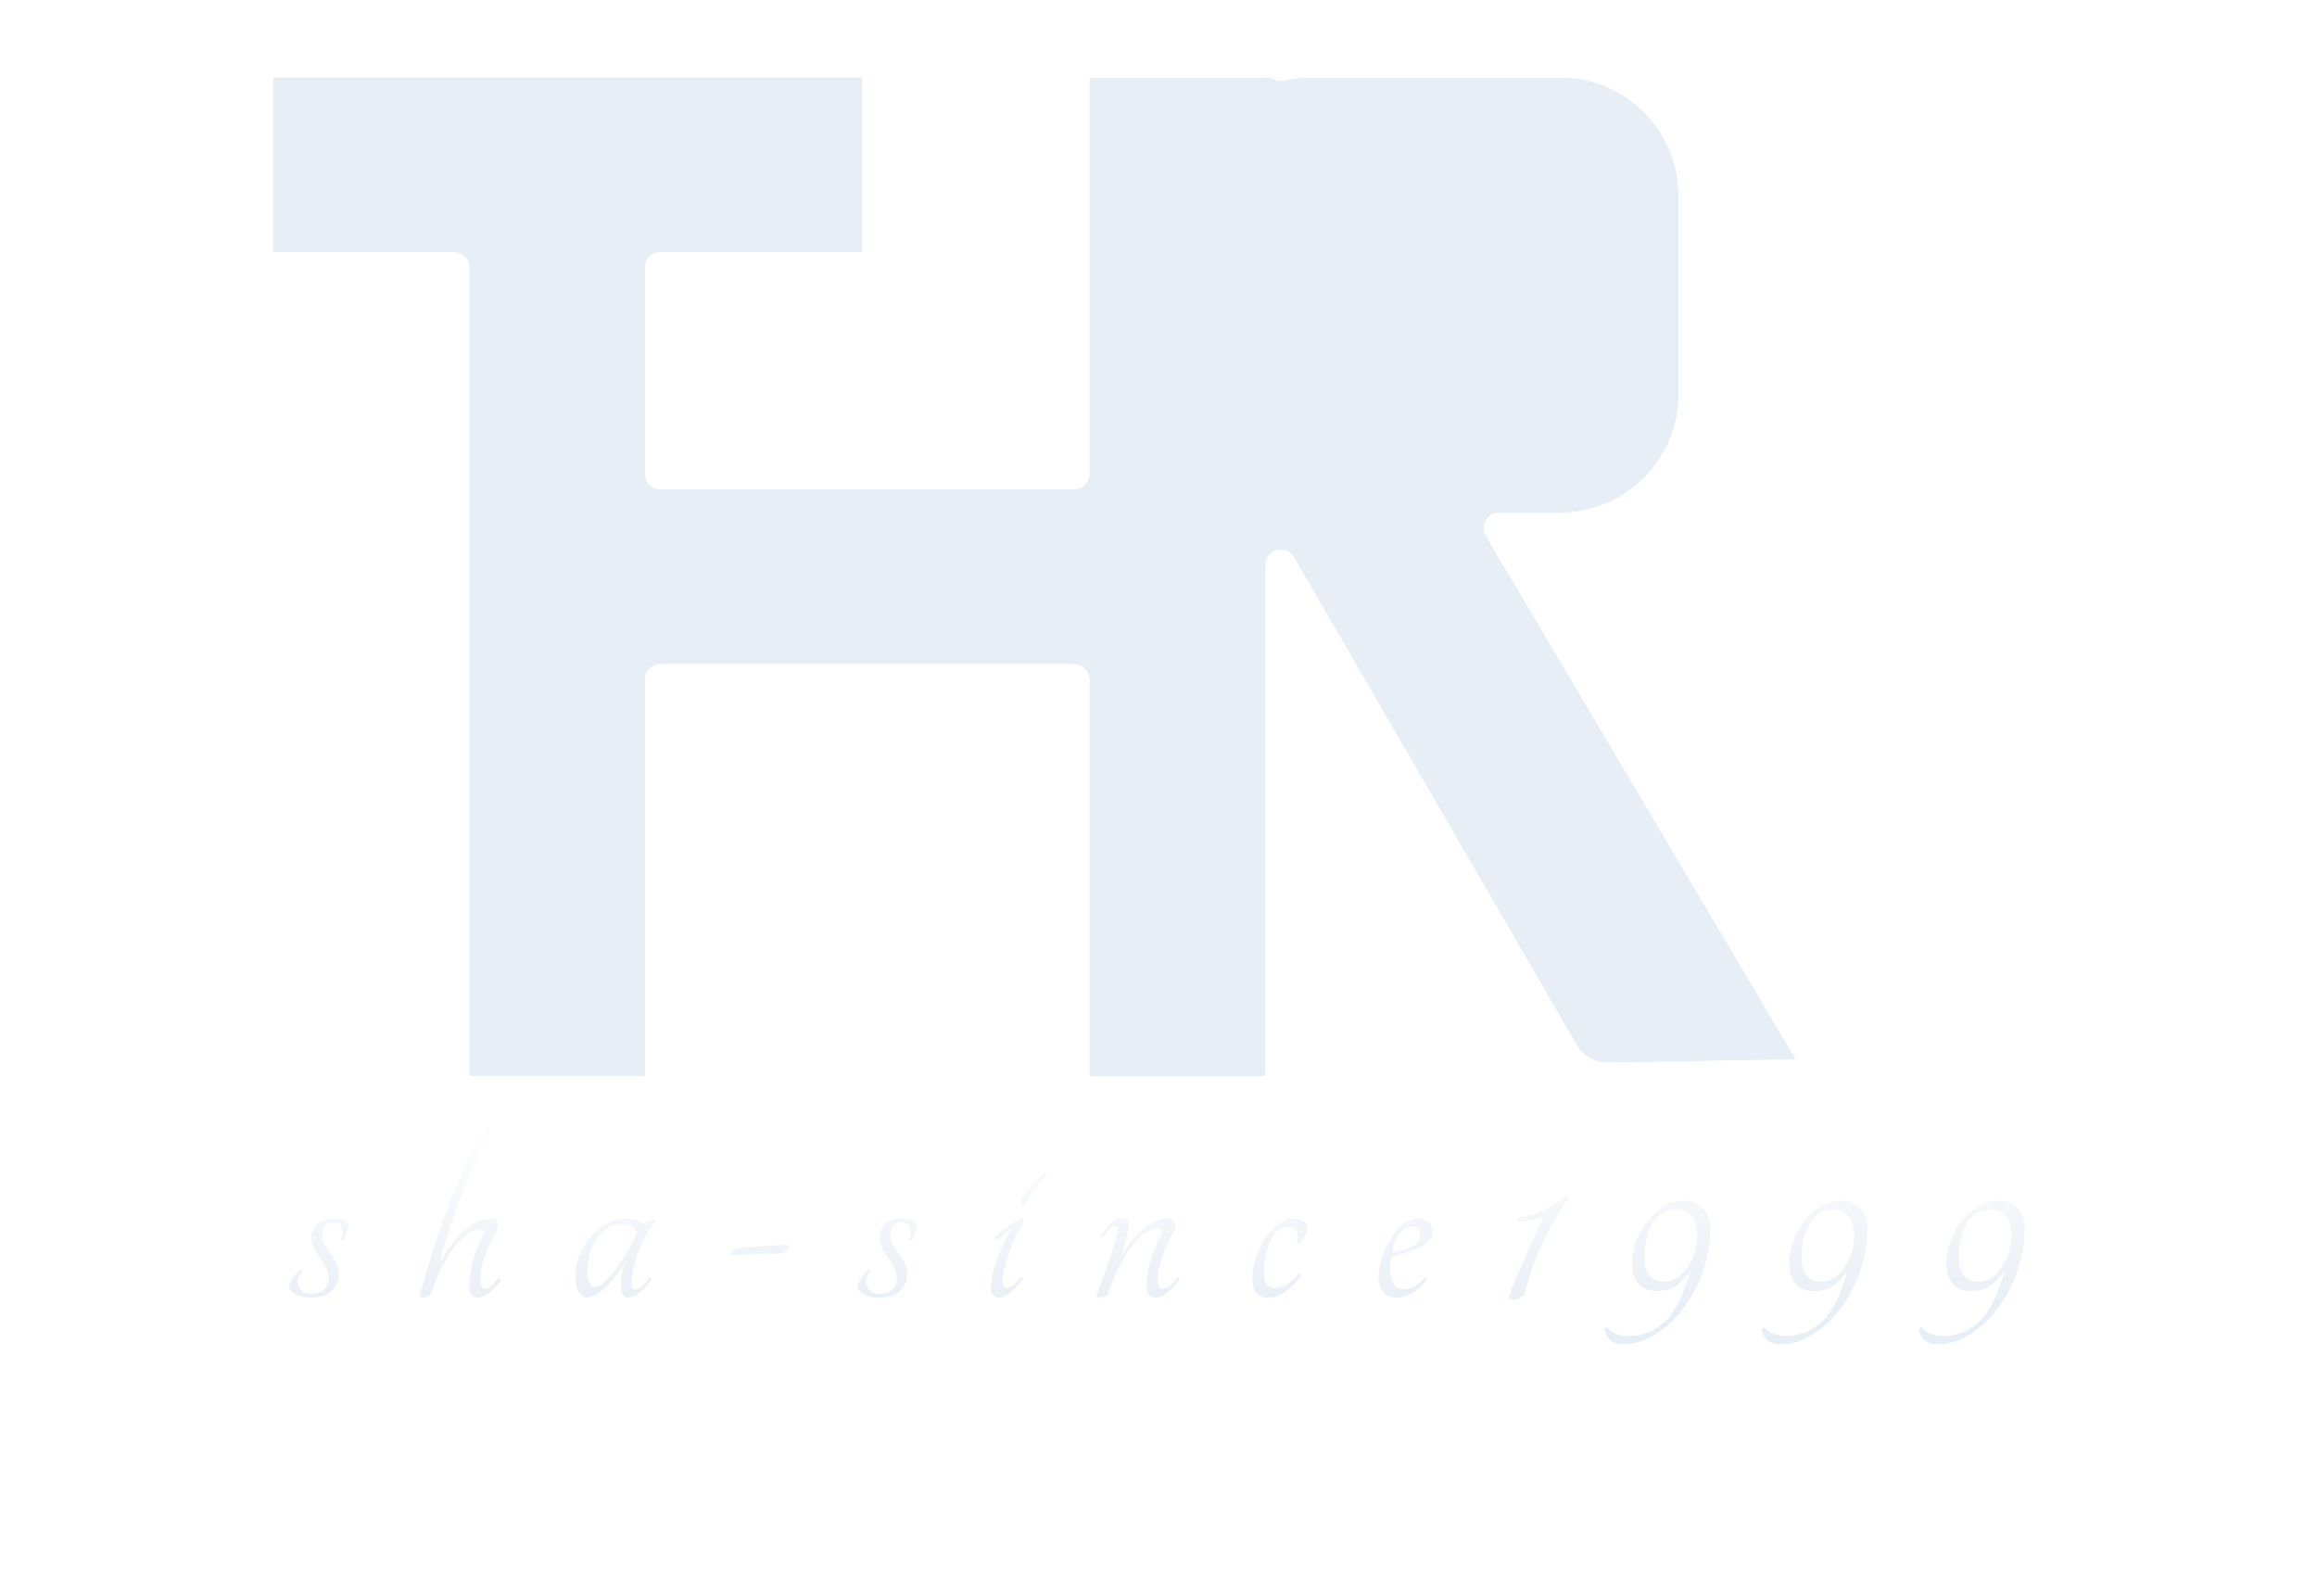 <svg width="225" height="155" viewBox="0 0 225 155" fill="none" xmlns="http://www.w3.org/2000/svg">
<g filter="url(#filter0_dd_703_1135)">
<path d="M19.397 114.32C19.797 114.32 20.127 114.39 20.387 114.53C20.667 114.65 20.807 114.79 20.807 114.95C20.807 115.17 20.757 115.42 20.657 115.7C20.577 115.98 20.487 116.21 20.387 116.39C20.347 116.43 20.287 116.44 20.207 116.42C20.147 116.38 20.127 116.33 20.147 116.27C20.207 116.13 20.247 115.97 20.267 115.79C20.287 115.61 20.277 115.45 20.237 115.31C20.137 114.91 19.857 114.71 19.397 114.71C19.057 114.71 18.777 114.81 18.557 115.01C18.357 115.21 18.257 115.51 18.257 115.91C18.257 116.23 18.337 116.54 18.497 116.84C18.677 117.12 18.867 117.41 19.067 117.71C19.287 117.99 19.477 118.3 19.637 118.64C19.817 118.96 19.907 119.32 19.907 119.72C19.907 120.36 19.677 120.9 19.217 121.34C18.777 121.78 18.107 122 17.207 122C16.587 122 16.077 121.89 15.677 121.67C15.277 121.45 15.077 121.22 15.077 120.98C15.077 120.8 15.187 120.53 15.407 120.17C15.627 119.81 15.877 119.52 16.157 119.3C16.217 119.26 16.267 119.27 16.307 119.33C16.367 119.39 16.377 119.45 16.337 119.51C16.177 119.67 16.057 119.86 15.977 120.08C15.897 120.28 15.877 120.46 15.917 120.62C15.977 120.96 16.127 121.22 16.367 121.4C16.627 121.56 16.927 121.64 17.267 121.64C17.787 121.64 18.187 121.5 18.467 121.22C18.767 120.94 18.917 120.58 18.917 120.14C18.917 119.76 18.827 119.41 18.647 119.09C18.467 118.75 18.267 118.43 18.047 118.13C17.847 117.81 17.657 117.5 17.477 117.2C17.317 116.88 17.237 116.54 17.237 116.18C17.237 115.66 17.427 115.22 17.807 114.86C18.207 114.5 18.737 114.32 19.397 114.32ZM27.811 121.73C28.711 118.29 29.721 115.19 30.841 112.43C31.961 109.67 33.131 107.32 34.351 105.38C35.591 103.44 36.851 101.95 38.131 100.91C39.411 99.85 40.651 99.32 41.851 99.32C42.291 99.32 42.651 99.41 42.931 99.59C43.231 99.75 43.431 99.96 43.531 100.22C43.651 100.48 43.681 100.77 43.621 101.09C43.581 101.41 43.441 101.72 43.201 102.02C43.161 102.08 43.111 102.1 43.051 102.08C42.991 102.06 42.961 102.01 42.961 101.93C43.041 101.53 42.921 101.15 42.601 100.79C42.281 100.43 41.771 100.25 41.071 100.25C40.131 100.25 39.171 100.62 38.191 101.36C37.211 102.1 36.231 103.24 35.251 104.78C34.271 106.3 33.301 108.22 32.341 110.54C31.401 112.86 30.491 115.61 29.611 118.79C29.931 118.17 30.301 117.59 30.721 117.05C31.141 116.49 31.571 116.01 32.011 115.61C32.451 115.21 32.891 114.9 33.331 114.68C33.791 114.44 34.231 114.32 34.651 114.32C34.891 114.32 35.071 114.38 35.191 114.5C35.311 114.62 35.371 114.76 35.371 114.92C35.371 115.18 35.281 115.47 35.101 115.79C34.681 116.53 34.331 117.29 34.051 118.07C33.791 118.85 33.661 119.56 33.661 120.2C33.661 120.48 33.691 120.71 33.751 120.89C33.831 121.07 33.951 121.16 34.111 121.16C34.311 121.16 34.521 121.06 34.741 120.86C34.981 120.64 35.191 120.4 35.371 120.14C35.431 120.1 35.491 120.11 35.551 120.17C35.611 120.21 35.631 120.27 35.611 120.35C35.491 120.53 35.341 120.72 35.161 120.92C34.981 121.1 34.781 121.28 34.561 121.46C34.361 121.62 34.151 121.75 33.931 121.85C33.711 121.95 33.511 122 33.331 122C32.831 122 32.581 121.58 32.581 120.74C32.581 120.02 32.701 119.24 32.941 118.4C33.181 117.54 33.471 116.78 33.811 116.12C33.931 115.92 33.991 115.75 33.991 115.61C33.991 115.43 33.881 115.34 33.661 115.34C33.301 115.34 32.911 115.48 32.491 115.76C32.071 116.04 31.641 116.45 31.201 116.99C30.761 117.53 30.341 118.19 29.941 118.97C29.541 119.73 29.181 120.59 28.861 121.55C28.821 121.69 28.711 121.8 28.531 121.88C28.371 121.96 28.211 122 28.051 122C27.831 122 27.751 121.91 27.811 121.73ZM50.041 120.11C50.081 120.07 50.131 120.07 50.191 120.11C50.251 120.15 50.271 120.21 50.251 120.29C49.831 120.87 49.411 121.3 48.991 121.58C48.591 121.86 48.251 122 47.971 122C47.791 122 47.641 121.91 47.521 121.73C47.421 121.55 47.351 121.31 47.311 121.01C47.291 120.69 47.301 120.34 47.341 119.96C47.401 119.56 47.491 119.15 47.611 118.73C47.071 119.57 46.501 120.3 45.901 120.92C45.301 121.52 44.721 121.88 44.161 122C43.801 122 43.491 121.83 43.231 121.49C42.991 121.13 42.871 120.58 42.871 119.84C42.871 119.18 43.001 118.53 43.261 117.89C43.541 117.23 43.911 116.64 44.371 116.12C44.831 115.58 45.361 115.15 45.961 114.83C46.561 114.51 47.191 114.35 47.851 114.35C48.211 114.35 48.521 114.39 48.781 114.47C49.041 114.55 49.281 114.67 49.501 114.83C49.621 114.73 49.781 114.64 49.981 114.56C50.201 114.46 50.401 114.41 50.581 114.41C50.681 114.41 50.711 114.46 50.671 114.56C50.211 115.12 49.811 115.74 49.471 116.42C49.151 117.1 48.901 117.76 48.721 118.4C48.541 119.04 48.421 119.61 48.361 120.11C48.321 120.59 48.361 120.92 48.481 121.1C48.581 121.24 48.761 121.25 49.021 121.13C49.281 120.99 49.621 120.65 50.041 120.11ZM44.821 120.98C45.041 120.98 45.321 120.83 45.661 120.53C46.021 120.21 46.391 119.8 46.771 119.3C47.151 118.8 47.521 118.24 47.881 117.62C48.261 116.98 48.591 116.34 48.871 115.7C48.791 115.44 48.601 115.23 48.301 115.07C48.021 114.91 47.691 114.83 47.311 114.83C46.871 114.83 46.451 114.95 46.051 115.19C45.671 115.41 45.331 115.73 45.031 116.15C44.731 116.55 44.491 117.03 44.311 117.59C44.131 118.15 44.041 118.77 44.041 119.45C44.041 119.89 44.111 120.26 44.251 120.56C44.411 120.84 44.601 120.98 44.821 120.98ZM58.679 117.2C58.939 117.18 59.269 117.15 59.669 117.11C60.089 117.07 60.529 117.04 60.989 117.02C61.449 116.98 61.899 116.95 62.339 116.93C62.799 116.91 63.199 116.9 63.539 116.9C63.619 116.92 63.649 116.97 63.629 117.05C63.609 117.13 63.559 117.22 63.479 117.32C63.419 117.4 63.329 117.48 63.209 117.56C63.089 117.64 62.959 117.69 62.819 117.71C62.459 117.71 62.059 117.72 61.619 117.74C61.179 117.74 60.739 117.75 60.299 117.77C59.879 117.79 59.469 117.81 59.069 117.83C58.669 117.83 58.339 117.84 58.079 117.86C57.939 117.82 57.939 117.72 58.079 117.56C58.219 117.38 58.419 117.26 58.679 117.2ZM74.583 114.32C74.983 114.32 75.313 114.39 75.573 114.53C75.853 114.65 75.993 114.79 75.993 114.95C75.993 115.17 75.943 115.42 75.843 115.7C75.763 115.98 75.673 116.21 75.573 116.39C75.533 116.43 75.473 116.44 75.393 116.42C75.333 116.38 75.313 116.33 75.333 116.27C75.393 116.13 75.433 115.97 75.453 115.79C75.473 115.61 75.463 115.45 75.423 115.31C75.323 114.91 75.043 114.71 74.583 114.71C74.243 114.71 73.963 114.81 73.743 115.01C73.543 115.21 73.443 115.51 73.443 115.91C73.443 116.23 73.523 116.54 73.683 116.84C73.863 117.12 74.053 117.41 74.253 117.71C74.473 117.99 74.663 118.3 74.823 118.64C75.003 118.96 75.093 119.32 75.093 119.72C75.093 120.36 74.863 120.9 74.403 121.34C73.963 121.78 73.293 122 72.393 122C71.773 122 71.263 121.89 70.863 121.67C70.463 121.45 70.263 121.22 70.263 120.98C70.263 120.8 70.373 120.53 70.593 120.17C70.813 119.81 71.063 119.52 71.343 119.3C71.403 119.26 71.453 119.27 71.493 119.33C71.553 119.39 71.563 119.45 71.523 119.51C71.363 119.67 71.243 119.86 71.163 120.08C71.083 120.28 71.063 120.46 71.103 120.62C71.163 120.96 71.313 121.22 71.553 121.4C71.813 121.56 72.113 121.64 72.453 121.64C72.973 121.64 73.373 121.5 73.653 121.22C73.953 120.94 74.103 120.58 74.103 120.14C74.103 119.76 74.013 119.41 73.833 119.09C73.653 118.75 73.453 118.43 73.233 118.13C73.033 117.81 72.843 117.5 72.663 117.2C72.503 116.88 72.423 116.54 72.423 116.18C72.423 115.66 72.613 115.22 72.993 114.86C73.393 114.5 73.923 114.32 74.583 114.32ZM83.777 116.42C83.717 116.46 83.657 116.45 83.597 116.39C83.557 116.31 83.557 116.24 83.597 116.18C83.877 115.9 84.257 115.58 84.737 115.22C85.217 114.86 85.697 114.56 86.177 114.32C86.337 114.32 86.417 114.41 86.417 114.59C86.157 115.05 85.897 115.55 85.637 116.09C85.397 116.63 85.177 117.17 84.977 117.71C84.797 118.23 84.647 118.74 84.527 119.24C84.407 119.72 84.347 120.12 84.347 120.44C84.347 120.86 84.487 121.07 84.767 121.07C84.987 121.07 85.197 120.98 85.397 120.8C85.617 120.6 85.867 120.34 86.147 120.02C86.187 119.98 86.237 119.99 86.297 120.05C86.357 120.11 86.367 120.18 86.327 120.26C85.967 120.7 85.577 121.1 85.157 121.46C84.757 121.82 84.377 122 84.017 122C83.497 122 83.237 121.67 83.237 121.01C83.237 120.63 83.297 120.18 83.417 119.66C83.557 119.12 83.727 118.58 83.927 118.04C84.127 117.5 84.347 116.98 84.587 116.48C84.847 115.98 85.097 115.55 85.337 115.19C85.117 115.35 84.837 115.56 84.497 115.82C84.177 116.06 83.937 116.26 83.777 116.42ZM86.477 113.03C86.417 113.09 86.357 113.1 86.297 113.06C86.257 113 86.227 112.93 86.207 112.85C86.187 112.75 86.177 112.64 86.177 112.52C86.177 112.4 86.207 112.3 86.267 112.22C86.787 111.5 87.517 110.73 88.457 109.91C88.517 109.89 88.577 109.91 88.637 109.97C88.697 110.01 88.707 110.05 88.667 110.09C88.247 110.47 87.847 110.93 87.467 111.47C87.087 111.99 86.757 112.51 86.477 113.03ZM101.31 120.08C101.37 120.04 101.43 120.04 101.49 120.08C101.55 120.12 101.57 120.18 101.55 120.26C101.21 120.72 100.83 121.13 100.41 121.49C100.01 121.83 99.63 122 99.27 122C98.65 122 98.34 121.6 98.34 120.8C98.34 120.12 98.46 119.37 98.7 118.55C98.94 117.71 99.27 116.87 99.69 116.03C99.77 115.89 99.81 115.75 99.81 115.61C99.81 115.39 99.71 115.28 99.51 115.28C98.77 115.28 97.95 115.79 97.05 116.81C96.17 117.83 95.35 119.43 94.59 121.61C94.55 121.73 94.44 121.83 94.26 121.91C94.08 121.97 93.91 122 93.75 122C93.53 122 93.45 121.91 93.51 121.73C93.85 120.87 94.2 119.9 94.56 118.82C94.94 117.74 95.27 116.67 95.55 115.61C95.63 115.23 95.56 115.04 95.34 115.04C95.14 115.04 94.94 115.14 94.74 115.34C94.54 115.54 94.33 115.8 94.11 116.12C94.07 116.16 94.02 116.15 93.96 116.09C93.92 116.03 93.91 115.97 93.93 115.91C94.15 115.57 94.45 115.22 94.83 114.86C95.21 114.5 95.62 114.32 96.06 114.32C96.56 114.32 96.73 114.66 96.57 115.34C96.49 115.78 96.38 116.25 96.24 116.75C96.1 117.23 95.95 117.71 95.79 118.19C96.07 117.65 96.4 117.14 96.78 116.66C97.16 116.18 97.55 115.77 97.95 115.43C98.37 115.09 98.78 114.82 99.18 114.62C99.6 114.42 99.99 114.32 100.35 114.32C100.59 114.32 100.77 114.38 100.89 114.5C101.03 114.62 101.1 114.76 101.1 114.92C101.1 115.18 101.04 115.44 100.92 115.7C100.5 116.46 100.14 117.26 99.84 118.1C99.56 118.92 99.42 119.68 99.42 120.38C99.42 120.88 99.58 121.13 99.9 121.13C100.32 121.13 100.79 120.78 101.31 120.08ZM113.07 116.75C112.97 116.75 112.92 116.7 112.92 116.6C113.08 116.2 113.08 115.85 112.92 115.55C112.78 115.25 112.48 115.1 112.02 115.1C111.7 115.1 111.4 115.22 111.12 115.46C110.84 115.68 110.6 116 110.4 116.42C110.2 116.82 110.04 117.3 109.92 117.86C109.8 118.4 109.74 118.99 109.74 119.63C109.74 120.61 110.08 121.1 110.76 121.1C111.54 121.1 112.32 120.63 113.1 119.69C113.18 119.65 113.25 119.66 113.31 119.72C113.37 119.76 113.38 119.83 113.34 119.93C112.88 120.51 112.37 121.01 111.81 121.43C111.25 121.83 110.7 122.03 110.16 122.03C109.72 122.03 109.35 121.87 109.05 121.55C108.77 121.23 108.63 120.79 108.63 120.23C108.63 119.53 108.74 118.83 108.96 118.13C109.2 117.43 109.5 116.8 109.86 116.24C110.24 115.68 110.67 115.23 111.15 114.89C111.63 114.53 112.12 114.35 112.62 114.35C113.04 114.35 113.37 114.45 113.61 114.65C113.85 114.85 113.97 115.09 113.97 115.37C113.97 115.47 113.94 115.59 113.88 115.73C113.82 115.87 113.74 116.01 113.64 116.15C113.56 116.29 113.46 116.42 113.34 116.54C113.24 116.64 113.15 116.71 113.07 116.75ZM126.154 115.64C126.154 115.92 126.044 116.18 125.824 116.42C125.604 116.66 125.304 116.88 124.924 117.08C124.544 117.26 124.104 117.43 123.604 117.59C123.124 117.75 122.614 117.9 122.074 118.04C122.054 118.26 122.034 118.48 122.014 118.7C122.014 118.92 122.014 119.16 122.014 119.42C122.014 119.92 122.124 120.34 122.344 120.68C122.564 121.02 122.874 121.19 123.274 121.19C123.674 121.19 124.044 121.09 124.384 120.89C124.744 120.69 125.064 120.42 125.344 120.08C125.424 120.04 125.484 120.05 125.524 120.11C125.564 120.17 125.564 120.24 125.524 120.32C125.184 120.78 124.754 121.18 124.234 121.52C123.734 121.84 123.204 122 122.644 122C122.124 122 121.694 121.83 121.354 121.49C121.034 121.15 120.874 120.65 120.874 119.99C120.874 119.39 120.984 118.76 121.204 118.1C121.424 117.42 121.714 116.8 122.074 116.24C122.434 115.68 122.844 115.22 123.304 114.86C123.784 114.5 124.284 114.32 124.804 114.32C125.184 114.32 125.504 114.46 125.764 114.74C126.024 115 126.154 115.3 126.154 115.64ZM124.174 115.1C123.714 115.1 123.304 115.3 122.944 115.7C122.584 116.1 122.324 116.73 122.164 117.59C123.124 117.45 123.824 117.25 124.264 116.99C124.724 116.71 124.954 116.4 124.954 116.06C124.954 115.78 124.884 115.55 124.744 115.37C124.604 115.19 124.414 115.1 124.174 115.1ZM133.835 122.21C133.615 122.21 133.505 122.12 133.505 121.94C133.745 121.3 134.005 120.64 134.285 119.96C134.585 119.28 134.885 118.6 135.185 117.92C135.485 117.24 135.785 116.58 136.085 115.94C136.385 115.3 136.665 114.7 136.925 114.14C136.465 114.26 136.025 114.37 135.605 114.47C135.185 114.57 134.805 114.62 134.465 114.62C134.385 114.6 134.355 114.54 134.375 114.44C134.395 114.34 134.465 114.27 134.585 114.23C135.345 114.13 136.095 113.91 136.835 113.57C137.595 113.21 138.295 112.75 138.935 112.19C139.035 112.15 139.125 112.15 139.205 112.19C139.285 112.23 139.315 112.3 139.295 112.4C138.795 113.06 138.325 113.79 137.885 114.59C137.445 115.37 137.035 116.17 136.655 116.99C136.295 117.79 135.975 118.59 135.695 119.39C135.435 120.19 135.215 120.94 135.035 121.64C134.895 121.82 134.715 121.96 134.495 122.06C134.275 122.16 134.055 122.21 133.835 122.21ZM144.649 126.53C144.129 126.53 143.709 126.4 143.389 126.14C143.069 125.88 142.879 125.53 142.819 125.09C142.839 125.03 142.879 124.98 142.939 124.94C142.999 124.9 143.059 124.9 143.119 124.94C143.319 125.2 143.579 125.39 143.899 125.51C144.219 125.65 144.639 125.72 145.159 125.72C146.579 125.72 147.769 125.24 148.729 124.28C149.709 123.32 150.519 121.68 151.159 119.36C150.759 119.96 150.299 120.45 149.779 120.83C149.259 121.19 148.629 121.37 147.889 121.37C147.089 121.37 146.489 121.12 146.089 120.62C145.689 120.12 145.489 119.5 145.489 118.76C145.489 118.08 145.609 117.38 145.849 116.66C146.109 115.94 146.459 115.28 146.899 114.68C147.359 114.08 147.899 113.59 148.519 113.21C149.139 112.81 149.819 112.61 150.559 112.61C151.299 112.61 151.899 112.86 152.359 113.36C152.839 113.86 153.079 114.49 153.079 115.25C153.079 116.71 152.839 118.12 152.359 119.48C151.879 120.82 151.249 122.01 150.469 123.05C149.689 124.11 148.789 124.95 147.769 125.57C146.769 126.21 145.729 126.53 144.649 126.53ZM148.699 120.47C149.099 120.47 149.489 120.34 149.869 120.08C150.249 119.82 150.579 119.48 150.859 119.06C151.159 118.64 151.389 118.17 151.549 117.65C151.729 117.11 151.819 116.56 151.819 116C151.819 115.26 151.649 114.65 151.309 114.17C150.989 113.69 150.449 113.45 149.689 113.45C148.789 113.45 148.059 113.88 147.499 114.74C146.959 115.6 146.689 116.73 146.689 118.13C146.689 118.89 146.849 119.47 147.169 119.87C147.489 120.27 147.999 120.47 148.699 120.47ZM159.91 126.53C159.39 126.53 158.97 126.4 158.65 126.14C158.33 125.88 158.14 125.53 158.08 125.09C158.1 125.03 158.14 124.98 158.2 124.94C158.26 124.9 158.32 124.9 158.38 124.94C158.58 125.2 158.84 125.39 159.16 125.51C159.48 125.65 159.9 125.72 160.42 125.72C161.84 125.72 163.03 125.24 163.99 124.28C164.97 123.32 165.78 121.68 166.42 119.36C166.02 119.96 165.56 120.45 165.04 120.83C164.52 121.19 163.89 121.37 163.15 121.37C162.35 121.37 161.75 121.12 161.35 120.62C160.95 120.12 160.75 119.5 160.75 118.76C160.75 118.08 160.87 117.38 161.11 116.66C161.37 115.94 161.72 115.28 162.16 114.68C162.62 114.08 163.16 113.59 163.78 113.21C164.4 112.81 165.08 112.61 165.82 112.61C166.56 112.61 167.16 112.86 167.62 113.36C168.1 113.86 168.34 114.49 168.34 115.25C168.34 116.71 168.1 118.12 167.62 119.48C167.14 120.82 166.51 122.01 165.73 123.05C164.95 124.11 164.05 124.95 163.03 125.57C162.03 126.21 160.99 126.53 159.91 126.53ZM163.96 120.47C164.36 120.47 164.75 120.34 165.13 120.08C165.51 119.82 165.84 119.48 166.12 119.06C166.42 118.64 166.65 118.17 166.81 117.65C166.99 117.11 167.08 116.56 167.08 116C167.08 115.26 166.91 114.65 166.57 114.17C166.25 113.69 165.71 113.45 164.95 113.45C164.05 113.45 163.32 113.88 162.76 114.74C162.22 115.6 161.95 116.73 161.95 118.13C161.95 118.89 162.11 119.47 162.43 119.87C162.75 120.27 163.26 120.47 163.96 120.47ZM175.172 126.53C174.652 126.53 174.232 126.4 173.912 126.14C173.592 125.88 173.402 125.53 173.342 125.09C173.362 125.03 173.402 124.98 173.462 124.94C173.522 124.9 173.582 124.9 173.642 124.94C173.842 125.2 174.102 125.39 174.422 125.51C174.742 125.65 175.162 125.72 175.682 125.72C177.102 125.72 178.292 125.24 179.252 124.28C180.232 123.32 181.042 121.68 181.682 119.36C181.282 119.96 180.822 120.45 180.302 120.83C179.782 121.19 179.152 121.37 178.412 121.37C177.612 121.37 177.012 121.12 176.612 120.62C176.212 120.12 176.012 119.5 176.012 118.76C176.012 118.08 176.132 117.38 176.372 116.66C176.632 115.94 176.982 115.28 177.422 114.68C177.882 114.08 178.422 113.59 179.042 113.21C179.662 112.81 180.342 112.61 181.082 112.61C181.822 112.61 182.422 112.86 182.882 113.36C183.362 113.86 183.602 114.49 183.602 115.25C183.602 116.71 183.362 118.12 182.882 119.48C182.402 120.82 181.772 122.01 180.992 123.05C180.212 124.11 179.312 124.95 178.292 125.57C177.292 126.21 176.252 126.53 175.172 126.53ZM179.222 120.47C179.622 120.47 180.012 120.34 180.392 120.08C180.772 119.82 181.102 119.48 181.382 119.06C181.682 118.64 181.912 118.17 182.072 117.65C182.252 117.11 182.342 116.56 182.342 116C182.342 115.26 182.172 114.65 181.832 114.17C181.512 113.69 180.972 113.45 180.212 113.45C179.312 113.45 178.582 113.88 178.022 114.74C177.482 115.6 177.212 116.73 177.212 118.13C177.212 118.89 177.372 119.47 177.692 119.87C178.012 120.27 178.522 120.47 179.222 120.47Z" fill="#E7EEF5"/>
<path d="M19.397 114.32C19.797 114.32 20.127 114.39 20.387 114.53C20.667 114.65 20.807 114.79 20.807 114.95C20.807 115.17 20.757 115.42 20.657 115.7C20.577 115.98 20.487 116.21 20.387 116.39C20.347 116.43 20.287 116.44 20.207 116.42C20.147 116.38 20.127 116.33 20.147 116.27C20.207 116.13 20.247 115.97 20.267 115.79C20.287 115.61 20.277 115.45 20.237 115.31C20.137 114.91 19.857 114.71 19.397 114.71C19.057 114.71 18.777 114.81 18.557 115.01C18.357 115.21 18.257 115.51 18.257 115.91C18.257 116.23 18.337 116.54 18.497 116.84C18.677 117.12 18.867 117.41 19.067 117.71C19.287 117.99 19.477 118.3 19.637 118.64C19.817 118.96 19.907 119.32 19.907 119.72C19.907 120.36 19.677 120.9 19.217 121.34C18.777 121.78 18.107 122 17.207 122C16.587 122 16.077 121.89 15.677 121.67C15.277 121.45 15.077 121.22 15.077 120.98C15.077 120.8 15.187 120.53 15.407 120.17C15.627 119.81 15.877 119.52 16.157 119.3C16.217 119.26 16.267 119.27 16.307 119.33C16.367 119.39 16.377 119.45 16.337 119.51C16.177 119.67 16.057 119.86 15.977 120.08C15.897 120.28 15.877 120.46 15.917 120.62C15.977 120.96 16.127 121.22 16.367 121.4C16.627 121.56 16.927 121.64 17.267 121.64C17.787 121.64 18.187 121.5 18.467 121.22C18.767 120.94 18.917 120.58 18.917 120.14C18.917 119.76 18.827 119.41 18.647 119.09C18.467 118.75 18.267 118.43 18.047 118.13C17.847 117.81 17.657 117.5 17.477 117.2C17.317 116.88 17.237 116.54 17.237 116.18C17.237 115.66 17.427 115.22 17.807 114.86C18.207 114.5 18.737 114.32 19.397 114.32ZM27.811 121.73C28.711 118.29 29.721 115.19 30.841 112.43C31.961 109.67 33.131 107.32 34.351 105.38C35.591 103.44 36.851 101.95 38.131 100.91C39.411 99.85 40.651 99.32 41.851 99.32C42.291 99.32 42.651 99.41 42.931 99.59C43.231 99.75 43.431 99.96 43.531 100.22C43.651 100.48 43.681 100.77 43.621 101.09C43.581 101.41 43.441 101.72 43.201 102.02C43.161 102.08 43.111 102.1 43.051 102.08C42.991 102.06 42.961 102.01 42.961 101.93C43.041 101.53 42.921 101.15 42.601 100.79C42.281 100.43 41.771 100.25 41.071 100.25C40.131 100.25 39.171 100.62 38.191 101.36C37.211 102.1 36.231 103.24 35.251 104.78C34.271 106.3 33.301 108.22 32.341 110.54C31.401 112.86 30.491 115.61 29.611 118.79C29.931 118.17 30.301 117.59 30.721 117.05C31.141 116.49 31.571 116.01 32.011 115.61C32.451 115.21 32.891 114.9 33.331 114.68C33.791 114.44 34.231 114.32 34.651 114.32C34.891 114.32 35.071 114.38 35.191 114.5C35.311 114.62 35.371 114.76 35.371 114.92C35.371 115.18 35.281 115.47 35.101 115.79C34.681 116.53 34.331 117.29 34.051 118.07C33.791 118.85 33.661 119.56 33.661 120.2C33.661 120.48 33.691 120.71 33.751 120.89C33.831 121.07 33.951 121.16 34.111 121.16C34.311 121.16 34.521 121.06 34.741 120.86C34.981 120.64 35.191 120.4 35.371 120.14C35.431 120.1 35.491 120.11 35.551 120.17C35.611 120.21 35.631 120.27 35.611 120.35C35.491 120.53 35.341 120.72 35.161 120.92C34.981 121.1 34.781 121.28 34.561 121.46C34.361 121.62 34.151 121.75 33.931 121.85C33.711 121.95 33.511 122 33.331 122C32.831 122 32.581 121.58 32.581 120.74C32.581 120.02 32.701 119.24 32.941 118.4C33.181 117.54 33.471 116.78 33.811 116.12C33.931 115.92 33.991 115.75 33.991 115.61C33.991 115.43 33.881 115.34 33.661 115.34C33.301 115.34 32.911 115.48 32.491 115.76C32.071 116.04 31.641 116.45 31.201 116.99C30.761 117.53 30.341 118.19 29.941 118.97C29.541 119.73 29.181 120.59 28.861 121.55C28.821 121.69 28.711 121.8 28.531 121.88C28.371 121.96 28.211 122 28.051 122C27.831 122 27.751 121.91 27.811 121.73ZM50.041 120.11C50.081 120.07 50.131 120.07 50.191 120.11C50.251 120.15 50.271 120.21 50.251 120.29C49.831 120.87 49.411 121.3 48.991 121.58C48.591 121.86 48.251 122 47.971 122C47.791 122 47.641 121.91 47.521 121.73C47.421 121.55 47.351 121.31 47.311 121.01C47.291 120.69 47.301 120.34 47.341 119.96C47.401 119.56 47.491 119.15 47.611 118.73C47.071 119.57 46.501 120.3 45.901 120.92C45.301 121.52 44.721 121.88 44.161 122C43.801 122 43.491 121.83 43.231 121.49C42.991 121.13 42.871 120.58 42.871 119.84C42.871 119.18 43.001 118.53 43.261 117.89C43.541 117.23 43.911 116.64 44.371 116.12C44.831 115.58 45.361 115.15 45.961 114.83C46.561 114.51 47.191 114.35 47.851 114.35C48.211 114.35 48.521 114.39 48.781 114.47C49.041 114.55 49.281 114.67 49.501 114.83C49.621 114.73 49.781 114.64 49.981 114.56C50.201 114.46 50.401 114.41 50.581 114.41C50.681 114.41 50.711 114.46 50.671 114.56C50.211 115.12 49.811 115.74 49.471 116.42C49.151 117.1 48.901 117.76 48.721 118.4C48.541 119.04 48.421 119.61 48.361 120.11C48.321 120.59 48.361 120.92 48.481 121.1C48.581 121.24 48.761 121.25 49.021 121.13C49.281 120.99 49.621 120.65 50.041 120.11ZM44.821 120.98C45.041 120.98 45.321 120.83 45.661 120.53C46.021 120.21 46.391 119.8 46.771 119.3C47.151 118.8 47.521 118.24 47.881 117.62C48.261 116.98 48.591 116.34 48.871 115.7C48.791 115.44 48.601 115.23 48.301 115.07C48.021 114.91 47.691 114.83 47.311 114.83C46.871 114.83 46.451 114.95 46.051 115.19C45.671 115.41 45.331 115.73 45.031 116.15C44.731 116.55 44.491 117.03 44.311 117.59C44.131 118.15 44.041 118.77 44.041 119.45C44.041 119.89 44.111 120.26 44.251 120.56C44.411 120.84 44.601 120.98 44.821 120.98ZM58.679 117.2C58.939 117.18 59.269 117.15 59.669 117.11C60.089 117.07 60.529 117.04 60.989 117.02C61.449 116.98 61.899 116.95 62.339 116.93C62.799 116.91 63.199 116.9 63.539 116.9C63.619 116.92 63.649 116.97 63.629 117.05C63.609 117.13 63.559 117.22 63.479 117.32C63.419 117.4 63.329 117.48 63.209 117.56C63.089 117.64 62.959 117.69 62.819 117.71C62.459 117.71 62.059 117.72 61.619 117.74C61.179 117.74 60.739 117.75 60.299 117.77C59.879 117.79 59.469 117.81 59.069 117.83C58.669 117.83 58.339 117.84 58.079 117.86C57.939 117.82 57.939 117.72 58.079 117.56C58.219 117.38 58.419 117.26 58.679 117.2ZM74.583 114.32C74.983 114.32 75.313 114.39 75.573 114.53C75.853 114.65 75.993 114.79 75.993 114.95C75.993 115.17 75.943 115.42 75.843 115.7C75.763 115.98 75.673 116.21 75.573 116.39C75.533 116.43 75.473 116.44 75.393 116.42C75.333 116.38 75.313 116.33 75.333 116.27C75.393 116.13 75.433 115.97 75.453 115.79C75.473 115.61 75.463 115.45 75.423 115.31C75.323 114.91 75.043 114.71 74.583 114.71C74.243 114.71 73.963 114.81 73.743 115.01C73.543 115.21 73.443 115.51 73.443 115.91C73.443 116.23 73.523 116.54 73.683 116.84C73.863 117.12 74.053 117.41 74.253 117.71C74.473 117.99 74.663 118.3 74.823 118.64C75.003 118.96 75.093 119.32 75.093 119.72C75.093 120.36 74.863 120.9 74.403 121.34C73.963 121.78 73.293 122 72.393 122C71.773 122 71.263 121.89 70.863 121.67C70.463 121.45 70.263 121.22 70.263 120.98C70.263 120.8 70.373 120.53 70.593 120.17C70.813 119.81 71.063 119.52 71.343 119.3C71.403 119.26 71.453 119.27 71.493 119.33C71.553 119.39 71.563 119.45 71.523 119.51C71.363 119.67 71.243 119.86 71.163 120.08C71.083 120.28 71.063 120.46 71.103 120.62C71.163 120.96 71.313 121.22 71.553 121.4C71.813 121.56 72.113 121.64 72.453 121.64C72.973 121.64 73.373 121.5 73.653 121.22C73.953 120.94 74.103 120.58 74.103 120.14C74.103 119.76 74.013 119.41 73.833 119.09C73.653 118.75 73.453 118.43 73.233 118.13C73.033 117.81 72.843 117.5 72.663 117.2C72.503 116.88 72.423 116.54 72.423 116.18C72.423 115.66 72.613 115.22 72.993 114.86C73.393 114.5 73.923 114.32 74.583 114.32ZM83.777 116.42C83.717 116.46 83.657 116.45 83.597 116.39C83.557 116.31 83.557 116.24 83.597 116.18C83.877 115.9 84.257 115.58 84.737 115.22C85.217 114.86 85.697 114.56 86.177 114.32C86.337 114.32 86.417 114.41 86.417 114.59C86.157 115.05 85.897 115.55 85.637 116.09C85.397 116.63 85.177 117.17 84.977 117.71C84.797 118.23 84.647 118.74 84.527 119.24C84.407 119.72 84.347 120.12 84.347 120.44C84.347 120.86 84.487 121.07 84.767 121.07C84.987 121.07 85.197 120.98 85.397 120.8C85.617 120.6 85.867 120.34 86.147 120.02C86.187 119.98 86.237 119.99 86.297 120.05C86.357 120.11 86.367 120.18 86.327 120.26C85.967 120.7 85.577 121.1 85.157 121.46C84.757 121.82 84.377 122 84.017 122C83.497 122 83.237 121.67 83.237 121.01C83.237 120.63 83.297 120.18 83.417 119.66C83.557 119.12 83.727 118.58 83.927 118.04C84.127 117.5 84.347 116.98 84.587 116.48C84.847 115.98 85.097 115.55 85.337 115.19C85.117 115.35 84.837 115.56 84.497 115.82C84.177 116.06 83.937 116.26 83.777 116.42ZM86.477 113.03C86.417 113.09 86.357 113.1 86.297 113.06C86.257 113 86.227 112.93 86.207 112.85C86.187 112.75 86.177 112.64 86.177 112.52C86.177 112.4 86.207 112.3 86.267 112.22C86.787 111.5 87.517 110.73 88.457 109.91C88.517 109.89 88.577 109.91 88.637 109.97C88.697 110.01 88.707 110.05 88.667 110.09C88.247 110.47 87.847 110.93 87.467 111.47C87.087 111.99 86.757 112.51 86.477 113.03ZM101.31 120.08C101.37 120.04 101.43 120.04 101.49 120.08C101.55 120.12 101.57 120.18 101.55 120.26C101.21 120.72 100.83 121.13 100.41 121.49C100.01 121.83 99.63 122 99.27 122C98.65 122 98.34 121.6 98.34 120.8C98.34 120.12 98.46 119.37 98.7 118.55C98.94 117.71 99.27 116.87 99.69 116.03C99.77 115.89 99.81 115.75 99.81 115.61C99.81 115.39 99.71 115.28 99.51 115.28C98.77 115.28 97.95 115.79 97.05 116.81C96.17 117.83 95.35 119.43 94.59 121.61C94.55 121.73 94.44 121.83 94.26 121.91C94.08 121.97 93.91 122 93.75 122C93.53 122 93.45 121.91 93.51 121.73C93.85 120.87 94.2 119.9 94.56 118.82C94.94 117.74 95.27 116.67 95.55 115.61C95.63 115.23 95.56 115.04 95.34 115.04C95.14 115.04 94.94 115.14 94.74 115.34C94.54 115.54 94.33 115.8 94.11 116.12C94.07 116.16 94.02 116.15 93.96 116.09C93.92 116.03 93.91 115.97 93.93 115.91C94.15 115.57 94.45 115.22 94.83 114.86C95.21 114.5 95.62 114.32 96.06 114.32C96.56 114.32 96.73 114.66 96.57 115.34C96.49 115.78 96.38 116.25 96.24 116.75C96.1 117.23 95.95 117.71 95.79 118.19C96.07 117.65 96.4 117.14 96.78 116.66C97.16 116.18 97.55 115.77 97.95 115.43C98.37 115.09 98.78 114.82 99.18 114.62C99.6 114.42 99.99 114.32 100.35 114.32C100.59 114.32 100.77 114.38 100.89 114.5C101.03 114.62 101.1 114.76 101.1 114.92C101.1 115.18 101.04 115.44 100.92 115.7C100.5 116.46 100.14 117.26 99.84 118.1C99.56 118.92 99.42 119.68 99.42 120.38C99.42 120.88 99.58 121.13 99.9 121.13C100.32 121.13 100.79 120.78 101.31 120.08ZM113.07 116.75C112.97 116.75 112.92 116.7 112.92 116.6C113.08 116.2 113.08 115.85 112.92 115.55C112.78 115.25 112.48 115.1 112.02 115.1C111.7 115.1 111.4 115.22 111.12 115.46C110.84 115.68 110.6 116 110.4 116.42C110.2 116.82 110.04 117.3 109.92 117.86C109.8 118.4 109.74 118.99 109.74 119.63C109.74 120.61 110.08 121.1 110.76 121.1C111.54 121.1 112.32 120.63 113.1 119.69C113.18 119.65 113.25 119.66 113.31 119.72C113.37 119.76 113.38 119.83 113.34 119.93C112.88 120.51 112.37 121.01 111.81 121.43C111.25 121.83 110.7 122.03 110.16 122.03C109.72 122.03 109.35 121.87 109.05 121.55C108.77 121.23 108.63 120.79 108.63 120.23C108.63 119.53 108.74 118.83 108.96 118.13C109.2 117.43 109.5 116.8 109.86 116.24C110.24 115.68 110.67 115.23 111.15 114.89C111.63 114.53 112.12 114.35 112.62 114.35C113.04 114.35 113.37 114.45 113.61 114.65C113.85 114.85 113.97 115.09 113.97 115.37C113.97 115.47 113.94 115.59 113.88 115.73C113.82 115.87 113.74 116.01 113.64 116.15C113.56 116.29 113.46 116.42 113.34 116.54C113.24 116.64 113.15 116.71 113.07 116.75ZM126.154 115.64C126.154 115.92 126.044 116.18 125.824 116.42C125.604 116.66 125.304 116.88 124.924 117.08C124.544 117.26 124.104 117.43 123.604 117.59C123.124 117.75 122.614 117.9 122.074 118.04C122.054 118.26 122.034 118.48 122.014 118.7C122.014 118.92 122.014 119.16 122.014 119.42C122.014 119.92 122.124 120.34 122.344 120.68C122.564 121.02 122.874 121.19 123.274 121.19C123.674 121.19 124.044 121.09 124.384 120.89C124.744 120.69 125.064 120.42 125.344 120.08C125.424 120.04 125.484 120.05 125.524 120.11C125.564 120.17 125.564 120.24 125.524 120.32C125.184 120.78 124.754 121.18 124.234 121.52C123.734 121.84 123.204 122 122.644 122C122.124 122 121.694 121.83 121.354 121.49C121.034 121.15 120.874 120.65 120.874 119.99C120.874 119.39 120.984 118.76 121.204 118.1C121.424 117.42 121.714 116.8 122.074 116.24C122.434 115.68 122.844 115.22 123.304 114.86C123.784 114.5 124.284 114.32 124.804 114.32C125.184 114.32 125.504 114.46 125.764 114.74C126.024 115 126.154 115.3 126.154 115.64ZM124.174 115.1C123.714 115.1 123.304 115.3 122.944 115.7C122.584 116.1 122.324 116.73 122.164 117.59C123.124 117.45 123.824 117.25 124.264 116.99C124.724 116.71 124.954 116.4 124.954 116.06C124.954 115.78 124.884 115.55 124.744 115.37C124.604 115.19 124.414 115.1 124.174 115.1ZM133.835 122.21C133.615 122.21 133.505 122.12 133.505 121.94C133.745 121.3 134.005 120.64 134.285 119.96C134.585 119.28 134.885 118.6 135.185 117.92C135.485 117.24 135.785 116.58 136.085 115.94C136.385 115.3 136.665 114.7 136.925 114.14C136.465 114.26 136.025 114.37 135.605 114.47C135.185 114.57 134.805 114.62 134.465 114.62C134.385 114.6 134.355 114.54 134.375 114.44C134.395 114.34 134.465 114.27 134.585 114.23C135.345 114.13 136.095 113.91 136.835 113.57C137.595 113.21 138.295 112.75 138.935 112.19C139.035 112.15 139.125 112.15 139.205 112.19C139.285 112.23 139.315 112.3 139.295 112.4C138.795 113.06 138.325 113.79 137.885 114.59C137.445 115.37 137.035 116.17 136.655 116.99C136.295 117.79 135.975 118.59 135.695 119.39C135.435 120.19 135.215 120.94 135.035 121.64C134.895 121.82 134.715 121.96 134.495 122.06C134.275 122.16 134.055 122.21 133.835 122.21ZM144.649 126.53C144.129 126.53 143.709 126.4 143.389 126.14C143.069 125.88 142.879 125.53 142.819 125.09C142.839 125.03 142.879 124.98 142.939 124.94C142.999 124.9 143.059 124.9 143.119 124.94C143.319 125.2 143.579 125.39 143.899 125.51C144.219 125.65 144.639 125.72 145.159 125.72C146.579 125.72 147.769 125.24 148.729 124.28C149.709 123.32 150.519 121.68 151.159 119.36C150.759 119.96 150.299 120.45 149.779 120.83C149.259 121.19 148.629 121.37 147.889 121.37C147.089 121.37 146.489 121.12 146.089 120.62C145.689 120.12 145.489 119.5 145.489 118.76C145.489 118.08 145.609 117.38 145.849 116.66C146.109 115.94 146.459 115.28 146.899 114.68C147.359 114.08 147.899 113.59 148.519 113.21C149.139 112.81 149.819 112.61 150.559 112.61C151.299 112.61 151.899 112.86 152.359 113.36C152.839 113.86 153.079 114.49 153.079 115.25C153.079 116.71 152.839 118.12 152.359 119.48C151.879 120.82 151.249 122.01 150.469 123.05C149.689 124.11 148.789 124.95 147.769 125.57C146.769 126.21 145.729 126.53 144.649 126.53ZM148.699 120.47C149.099 120.47 149.489 120.34 149.869 120.08C150.249 119.82 150.579 119.48 150.859 119.06C151.159 118.64 151.389 118.17 151.549 117.65C151.729 117.11 151.819 116.56 151.819 116C151.819 115.26 151.649 114.65 151.309 114.17C150.989 113.69 150.449 113.45 149.689 113.45C148.789 113.45 148.059 113.88 147.499 114.74C146.959 115.6 146.689 116.73 146.689 118.13C146.689 118.89 146.849 119.47 147.169 119.87C147.489 120.27 147.999 120.47 148.699 120.47ZM159.91 126.53C159.39 126.53 158.97 126.4 158.65 126.14C158.33 125.88 158.14 125.53 158.08 125.09C158.1 125.03 158.14 124.98 158.2 124.94C158.26 124.9 158.32 124.9 158.38 124.94C158.58 125.2 158.84 125.39 159.16 125.51C159.48 125.65 159.9 125.72 160.42 125.72C161.84 125.72 163.03 125.24 163.99 124.28C164.97 123.32 165.78 121.68 166.42 119.36C166.02 119.96 165.56 120.45 165.04 120.83C164.52 121.19 163.89 121.37 163.15 121.37C162.35 121.37 161.75 121.12 161.35 120.62C160.95 120.12 160.75 119.5 160.75 118.76C160.75 118.08 160.87 117.38 161.11 116.66C161.37 115.94 161.72 115.28 162.16 114.68C162.62 114.08 163.16 113.59 163.78 113.21C164.4 112.81 165.08 112.61 165.82 112.61C166.56 112.61 167.16 112.86 167.62 113.36C168.1 113.86 168.34 114.49 168.34 115.25C168.34 116.71 168.1 118.12 167.62 119.48C167.14 120.82 166.51 122.01 165.73 123.05C164.95 124.11 164.05 124.95 163.03 125.57C162.03 126.21 160.99 126.53 159.91 126.53ZM163.96 120.47C164.36 120.47 164.75 120.34 165.13 120.08C165.51 119.82 165.84 119.48 166.12 119.06C166.42 118.64 166.65 118.17 166.81 117.65C166.99 117.11 167.08 116.56 167.08 116C167.08 115.26 166.91 114.65 166.57 114.17C166.25 113.69 165.71 113.45 164.95 113.45C164.05 113.45 163.32 113.88 162.76 114.74C162.22 115.6 161.95 116.73 161.95 118.13C161.95 118.89 162.11 119.47 162.43 119.87C162.75 120.27 163.26 120.47 163.96 120.47ZM175.172 126.53C174.652 126.53 174.232 126.4 173.912 126.14C173.592 125.88 173.402 125.53 173.342 125.09C173.362 125.03 173.402 124.98 173.462 124.94C173.522 124.9 173.582 124.9 173.642 124.94C173.842 125.2 174.102 125.39 174.422 125.51C174.742 125.65 175.162 125.72 175.682 125.72C177.102 125.72 178.292 125.24 179.252 124.28C180.232 123.32 181.042 121.68 181.682 119.36C181.282 119.96 180.822 120.45 180.302 120.83C179.782 121.19 179.152 121.37 178.412 121.37C177.612 121.37 177.012 121.12 176.612 120.62C176.212 120.12 176.012 119.5 176.012 118.76C176.012 118.08 176.132 117.38 176.372 116.66C176.632 115.94 176.982 115.28 177.422 114.68C177.882 114.08 178.422 113.59 179.042 113.21C179.662 112.81 180.342 112.61 181.082 112.61C181.822 112.61 182.422 112.86 182.882 113.36C183.362 113.86 183.602 114.49 183.602 115.25C183.602 116.71 183.362 118.12 182.882 119.48C182.402 120.82 181.772 122.01 180.992 123.05C180.212 124.11 179.312 124.95 178.292 125.57C177.292 126.21 176.252 126.53 175.172 126.53ZM179.222 120.47C179.622 120.47 180.012 120.34 180.392 120.08C180.772 119.82 181.102 119.48 181.382 119.06C181.682 118.64 181.912 118.17 182.072 117.65C182.252 117.11 182.342 116.56 182.342 116C182.342 115.26 182.172 114.65 181.832 114.17C181.512 113.69 180.972 113.45 180.212 113.45C179.312 113.45 178.582 113.88 178.022 114.74C177.482 115.6 177.212 116.73 177.212 118.13C177.212 118.89 177.372 119.47 177.692 119.87C178.012 120.27 178.522 120.47 179.222 120.47Z" fill="url(#paint0_linear_703_1135)"/>
</g>
<g filter="url(#filter1_d_703_1135)">
<g filter="url(#filter2_bii_703_1135)">
<path fill-rule="evenodd" clip-rule="evenodd" d="M25 21.997V2H44.069H64.141H85.217V21.997H64.141V41.994H104.286V2.014H124.358V2.354C125.31 2.132 126.303 2.014 127.322 2.014H151.503C158.683 2.014 164.503 7.834 164.503 15.014V34.285C164.503 41.465 158.683 47.285 151.503 47.285H145.597L177 100.333L156.21 100.693C154.389 100.725 152.693 99.768 151.781 98.194L124.358 50.876V102H104.286V61.992H64.141V101.986H44.069V21.997H25Z" fill="#E7EEF5"/>
<path d="M25 2V0.5C24.172 0.5 23.5 1.172 23.5 2L25 2ZM25 21.997H23.5C23.5 22.826 24.172 23.497 25 23.497V21.997ZM85.217 2H86.717C86.717 1.172 86.046 0.5 85.217 0.5V2ZM85.217 21.997V23.497C86.046 23.497 86.717 22.826 86.717 21.997H85.217ZM64.141 21.997V20.497C63.313 20.497 62.641 21.169 62.641 21.997H64.141ZM64.141 41.994H62.641C62.641 42.823 63.313 43.494 64.141 43.494V41.994ZM104.286 41.994V43.494C105.114 43.494 105.786 42.823 105.786 41.994H104.286ZM104.286 2.014V0.514C103.458 0.514 102.786 1.186 102.786 2.014L104.286 2.014ZM124.358 2.014H125.858C125.858 1.186 125.187 0.514 124.358 0.514V2.014ZM124.358 2.354H122.858C122.858 2.811 123.067 3.244 123.426 3.528C123.784 3.813 124.253 3.918 124.699 3.814L124.358 2.354ZM145.597 47.285V45.785C145.058 45.785 144.561 46.074 144.294 46.542C144.027 47.01 144.032 47.586 144.306 48.049L145.597 47.285ZM177 100.333L177.026 101.833C177.56 101.824 178.049 101.531 178.309 101.065C178.57 100.599 178.563 100.029 178.291 99.569L177 100.333ZM156.21 100.693L156.184 99.194L156.184 99.194L156.21 100.693ZM151.781 98.194L153.078 97.442L153.078 97.442L151.781 98.194ZM124.358 50.876L125.656 50.123C125.316 49.536 124.624 49.251 123.969 49.427C123.314 49.603 122.858 50.197 122.858 50.876H124.358ZM124.358 102V103.5C125.187 103.5 125.858 102.828 125.858 102H124.358ZM104.286 102H102.786C102.786 102.828 103.458 103.5 104.286 103.5V102ZM104.286 61.992H105.786C105.786 61.163 105.114 60.492 104.286 60.492V61.992ZM64.141 61.992V60.492C63.313 60.492 62.641 61.163 62.641 61.992H64.141ZM64.141 101.986V103.486C64.97 103.486 65.641 102.814 65.641 101.986H64.141ZM44.069 101.986H42.569C42.569 102.814 43.24 103.486 44.069 103.486V101.986ZM44.069 21.997H45.569C45.569 21.169 44.897 20.497 44.069 20.497V21.997ZM23.5 2V21.997H26.5V2H23.5ZM44.069 0.5H25V3.5H44.069V0.5ZM64.141 0.5H44.069V3.5H64.141V0.5ZM85.217 0.5H64.141V3.5H85.217V0.5ZM86.717 21.997V2H83.717V21.997H86.717ZM64.141 23.497H85.217V20.497H64.141V23.497ZM65.641 41.994V21.997H62.641V41.994H65.641ZM104.286 40.494H64.141V43.494H104.286V40.494ZM102.786 2.014V41.994H105.786V2.014H102.786ZM124.358 0.514H104.286V3.514H124.358V0.514ZM125.858 2.354V2.014H122.858V2.354H125.858ZM124.699 3.814C125.54 3.618 126.418 3.514 127.322 3.514V0.514C126.187 0.514 125.081 0.645 124.018 0.893L124.699 3.814ZM127.322 3.514H151.503V0.514H127.322V3.514ZM151.503 3.514C157.854 3.514 163.003 8.663 163.003 15.014H166.003C166.003 7.006 159.511 0.514 151.503 0.514V3.514ZM163.003 15.014V34.285H166.003V15.014H163.003ZM163.003 34.285C163.003 40.636 157.854 45.785 151.503 45.785V48.785C159.511 48.785 166.003 42.293 166.003 34.285H163.003ZM151.503 45.785H145.597V48.785H151.503V45.785ZM178.291 99.569L146.888 46.521L144.306 48.049L175.709 101.097L178.291 99.569ZM156.236 102.193L177.026 101.833L176.974 98.834L156.184 99.194L156.236 102.193ZM150.483 98.946C151.668 100.992 153.871 102.234 156.236 102.193L156.184 99.194C154.906 99.216 153.717 98.544 153.078 97.442L150.483 98.946ZM123.061 51.628L150.483 98.946L153.078 97.442L125.656 50.123L123.061 51.628ZM125.858 102V50.876H122.858V102H125.858ZM104.286 103.5H124.358V100.5H104.286V103.5ZM102.786 61.992V102H105.786V61.992H102.786ZM64.141 63.492H104.286V60.492H64.141V63.492ZM65.641 101.986V61.992H62.641V101.986H65.641ZM44.069 103.486H64.141V100.486H44.069V103.486ZM42.569 21.997V101.986H45.569V21.997H42.569ZM25 23.497H44.069V20.497H25V23.497Z" fill="white"/>
<path d="M25 2V0.5C24.172 0.5 23.5 1.172 23.5 2L25 2ZM25 21.997H23.5C23.5 22.826 24.172 23.497 25 23.497V21.997ZM85.217 2H86.717C86.717 1.172 86.046 0.5 85.217 0.5V2ZM85.217 21.997V23.497C86.046 23.497 86.717 22.826 86.717 21.997H85.217ZM64.141 21.997V20.497C63.313 20.497 62.641 21.169 62.641 21.997H64.141ZM64.141 41.994H62.641C62.641 42.823 63.313 43.494 64.141 43.494V41.994ZM104.286 41.994V43.494C105.114 43.494 105.786 42.823 105.786 41.994H104.286ZM104.286 2.014V0.514C103.458 0.514 102.786 1.186 102.786 2.014L104.286 2.014ZM124.358 2.014H125.858C125.858 1.186 125.187 0.514 124.358 0.514V2.014ZM124.358 2.354H122.858C122.858 2.811 123.067 3.244 123.426 3.528C123.784 3.813 124.253 3.918 124.699 3.814L124.358 2.354ZM145.597 47.285V45.785C145.058 45.785 144.561 46.074 144.294 46.542C144.027 47.01 144.032 47.586 144.306 48.049L145.597 47.285ZM177 100.333L177.026 101.833C177.56 101.824 178.049 101.531 178.309 101.065C178.57 100.599 178.563 100.029 178.291 99.569L177 100.333ZM156.21 100.693L156.184 99.194L156.184 99.194L156.21 100.693ZM151.781 98.194L153.078 97.442L153.078 97.442L151.781 98.194ZM124.358 50.876L125.656 50.123C125.316 49.536 124.624 49.251 123.969 49.427C123.314 49.603 122.858 50.197 122.858 50.876H124.358ZM124.358 102V103.5C125.187 103.5 125.858 102.828 125.858 102H124.358ZM104.286 102H102.786C102.786 102.828 103.458 103.5 104.286 103.5V102ZM104.286 61.992H105.786C105.786 61.163 105.114 60.492 104.286 60.492V61.992ZM64.141 61.992V60.492C63.313 60.492 62.641 61.163 62.641 61.992H64.141ZM64.141 101.986V103.486C64.97 103.486 65.641 102.814 65.641 101.986H64.141ZM44.069 101.986H42.569C42.569 102.814 43.24 103.486 44.069 103.486V101.986ZM44.069 21.997H45.569C45.569 21.169 44.897 20.497 44.069 20.497V21.997ZM23.5 2V21.997H26.5V2H23.5ZM44.069 0.5H25V3.5H44.069V0.5ZM64.141 0.5H44.069V3.5H64.141V0.5ZM85.217 0.5H64.141V3.5H85.217V0.5ZM86.717 21.997V2H83.717V21.997H86.717ZM64.141 23.497H85.217V20.497H64.141V23.497ZM65.641 41.994V21.997H62.641V41.994H65.641ZM104.286 40.494H64.141V43.494H104.286V40.494ZM102.786 2.014V41.994H105.786V2.014H102.786ZM124.358 0.514H104.286V3.514H124.358V0.514ZM125.858 2.354V2.014H122.858V2.354H125.858ZM124.699 3.814C125.54 3.618 126.418 3.514 127.322 3.514V0.514C126.187 0.514 125.081 0.645 124.018 0.893L124.699 3.814ZM127.322 3.514H151.503V0.514H127.322V3.514ZM151.503 3.514C157.854 3.514 163.003 8.663 163.003 15.014H166.003C166.003 7.006 159.511 0.514 151.503 0.514V3.514ZM163.003 15.014V34.285H166.003V15.014H163.003ZM163.003 34.285C163.003 40.636 157.854 45.785 151.503 45.785V48.785C159.511 48.785 166.003 42.293 166.003 34.285H163.003ZM151.503 45.785H145.597V48.785H151.503V45.785ZM178.291 99.569L146.888 46.521L144.306 48.049L175.709 101.097L178.291 99.569ZM156.236 102.193L177.026 101.833L176.974 98.834L156.184 99.194L156.236 102.193ZM150.483 98.946C151.668 100.992 153.871 102.234 156.236 102.193L156.184 99.194C154.906 99.216 153.717 98.544 153.078 97.442L150.483 98.946ZM123.061 51.628L150.483 98.946L153.078 97.442L125.656 50.123L123.061 51.628ZM125.858 102V50.876H122.858V102H125.858ZM104.286 103.5H124.358V100.5H104.286V103.5ZM102.786 61.992V102H105.786V61.992H102.786ZM64.141 63.492H104.286V60.492H64.141V63.492ZM65.641 101.986V61.992H62.641V101.986H65.641ZM44.069 103.486H64.141V100.486H44.069V103.486ZM42.569 21.997V101.986H45.569V21.997H42.569ZM25 23.497H44.069V20.497H25V23.497Z" fill="white"/>
</g>
</g>
<defs>
<filter id="filter0_dd_703_1135" x="0.077" y="71.32" width="224.524" height="83.21" filterUnits="userSpaceOnUse" color-interpolation-filters="sRGB">
<feFlood flood-opacity="0" result="BackgroundImageFix"/>
<feColorMatrix in="SourceAlpha" type="matrix" values="0 0 0 0 0 0 0 0 0 0 0 0 0 0 0 0 0 0 127 0" result="hardAlpha"/>
<feOffset dx="13"/>
<feGaussianBlur stdDeviation="14"/>
<feColorMatrix type="matrix" values="0 0 0 0 0.621 0 0 0 0 0.62 0 0 0 0 0.696 0 0 0 1 0"/>
<feBlend mode="darken" in2="BackgroundImageFix" result="effect1_dropShadow_703_1135"/>
<feColorMatrix in="SourceAlpha" type="matrix" values="0 0 0 0 0 0 0 0 0 0 0 0 0 0 0 0 0 0 127 0" result="hardAlpha"/>
<feOffset dy="4"/>
<feGaussianBlur stdDeviation="2"/>
<feComposite in2="hardAlpha" operator="out"/>
<feColorMatrix type="matrix" values="0 0 0 0 0 0 0 0 0 0 0 0 0 0 0 0 0 0 0.25 0"/>
<feBlend mode="normal" in2="effect1_dropShadow_703_1135" result="effect2_dropShadow_703_1135"/>
<feBlend mode="normal" in="SourceGraphic" in2="effect2_dropShadow_703_1135" result="shape"/>
</filter>
<filter id="filter1_d_703_1135" x="19.5" y="0.5" width="163" height="111" filterUnits="userSpaceOnUse" color-interpolation-filters="sRGB">
<feFlood flood-opacity="0" result="BackgroundImageFix"/>
<feColorMatrix in="SourceAlpha" type="matrix" values="0 0 0 0 0 0 0 0 0 0 0 0 0 0 0 0 0 0 127 0" result="hardAlpha"/>
<feOffset dy="4"/>
<feGaussianBlur stdDeviation="2"/>
<feComposite in2="hardAlpha" operator="out"/>
<feColorMatrix type="matrix" values="0 0 0 0 0 0 0 0 0 0 0 0 0 0 0 0 0 0 0.25 0"/>
<feBlend mode="normal" in2="BackgroundImageFix" result="effect1_dropShadow_703_1135"/>
<feBlend mode="normal" in="SourceGraphic" in2="effect1_dropShadow_703_1135" result="shape"/>
</filter>
<filter id="filter2_bii_703_1135" x="3.5" y="-19.5" width="195" height="143" filterUnits="userSpaceOnUse" color-interpolation-filters="sRGB">
<feFlood flood-opacity="0" result="BackgroundImageFix"/>
<feGaussianBlur in="BackgroundImageFix" stdDeviation="10"/>
<feComposite in2="SourceAlpha" operator="in" result="effect1_backgroundBlur_703_1135"/>
<feBlend mode="normal" in="SourceGraphic" in2="effect1_backgroundBlur_703_1135" result="shape"/>
<feColorMatrix in="SourceAlpha" type="matrix" values="0 0 0 0 0 0 0 0 0 0 0 0 0 0 0 0 0 0 127 0" result="hardAlpha"/>
<feOffset dx="-5" dy="-5"/>
<feGaussianBlur stdDeviation="5"/>
<feComposite in2="hardAlpha" operator="arithmetic" k2="-1" k3="1"/>
<feColorMatrix type="matrix" values="0 0 0 0 0.906 0 0 0 0 0.934 0 0 0 0 0.963 0 0 0 1 0"/>
<feBlend mode="normal" in2="shape" result="effect2_innerShadow_703_1135"/>
<feColorMatrix in="SourceAlpha" type="matrix" values="0 0 0 0 0 0 0 0 0 0 0 0 0 0 0 0 0 0 127 0" result="hardAlpha"/>
<feOffset dx="5" dy="5"/>
<feGaussianBlur stdDeviation="5"/>
<feComposite in2="hardAlpha" operator="arithmetic" k2="-1" k3="1"/>
<feColorMatrix type="matrix" values="0 0 0 0 0.667 0 0 0 0 0.667 0 0 0 0 0.8 0 0 0 0.5 0"/>
<feBlend mode="normal" in2="effect2_innerShadow_703_1135" result="effect3_innerShadow_703_1135"/>
</filter>
<linearGradient id="paint0_linear_703_1135" x1="99.5" y1="105" x2="99.5" y2="124" gradientUnits="userSpaceOnUse">
<stop stop-color="white"/>
<stop offset="1" stop-color="white" stop-opacity="0"/>
</linearGradient>
</defs>
</svg>
